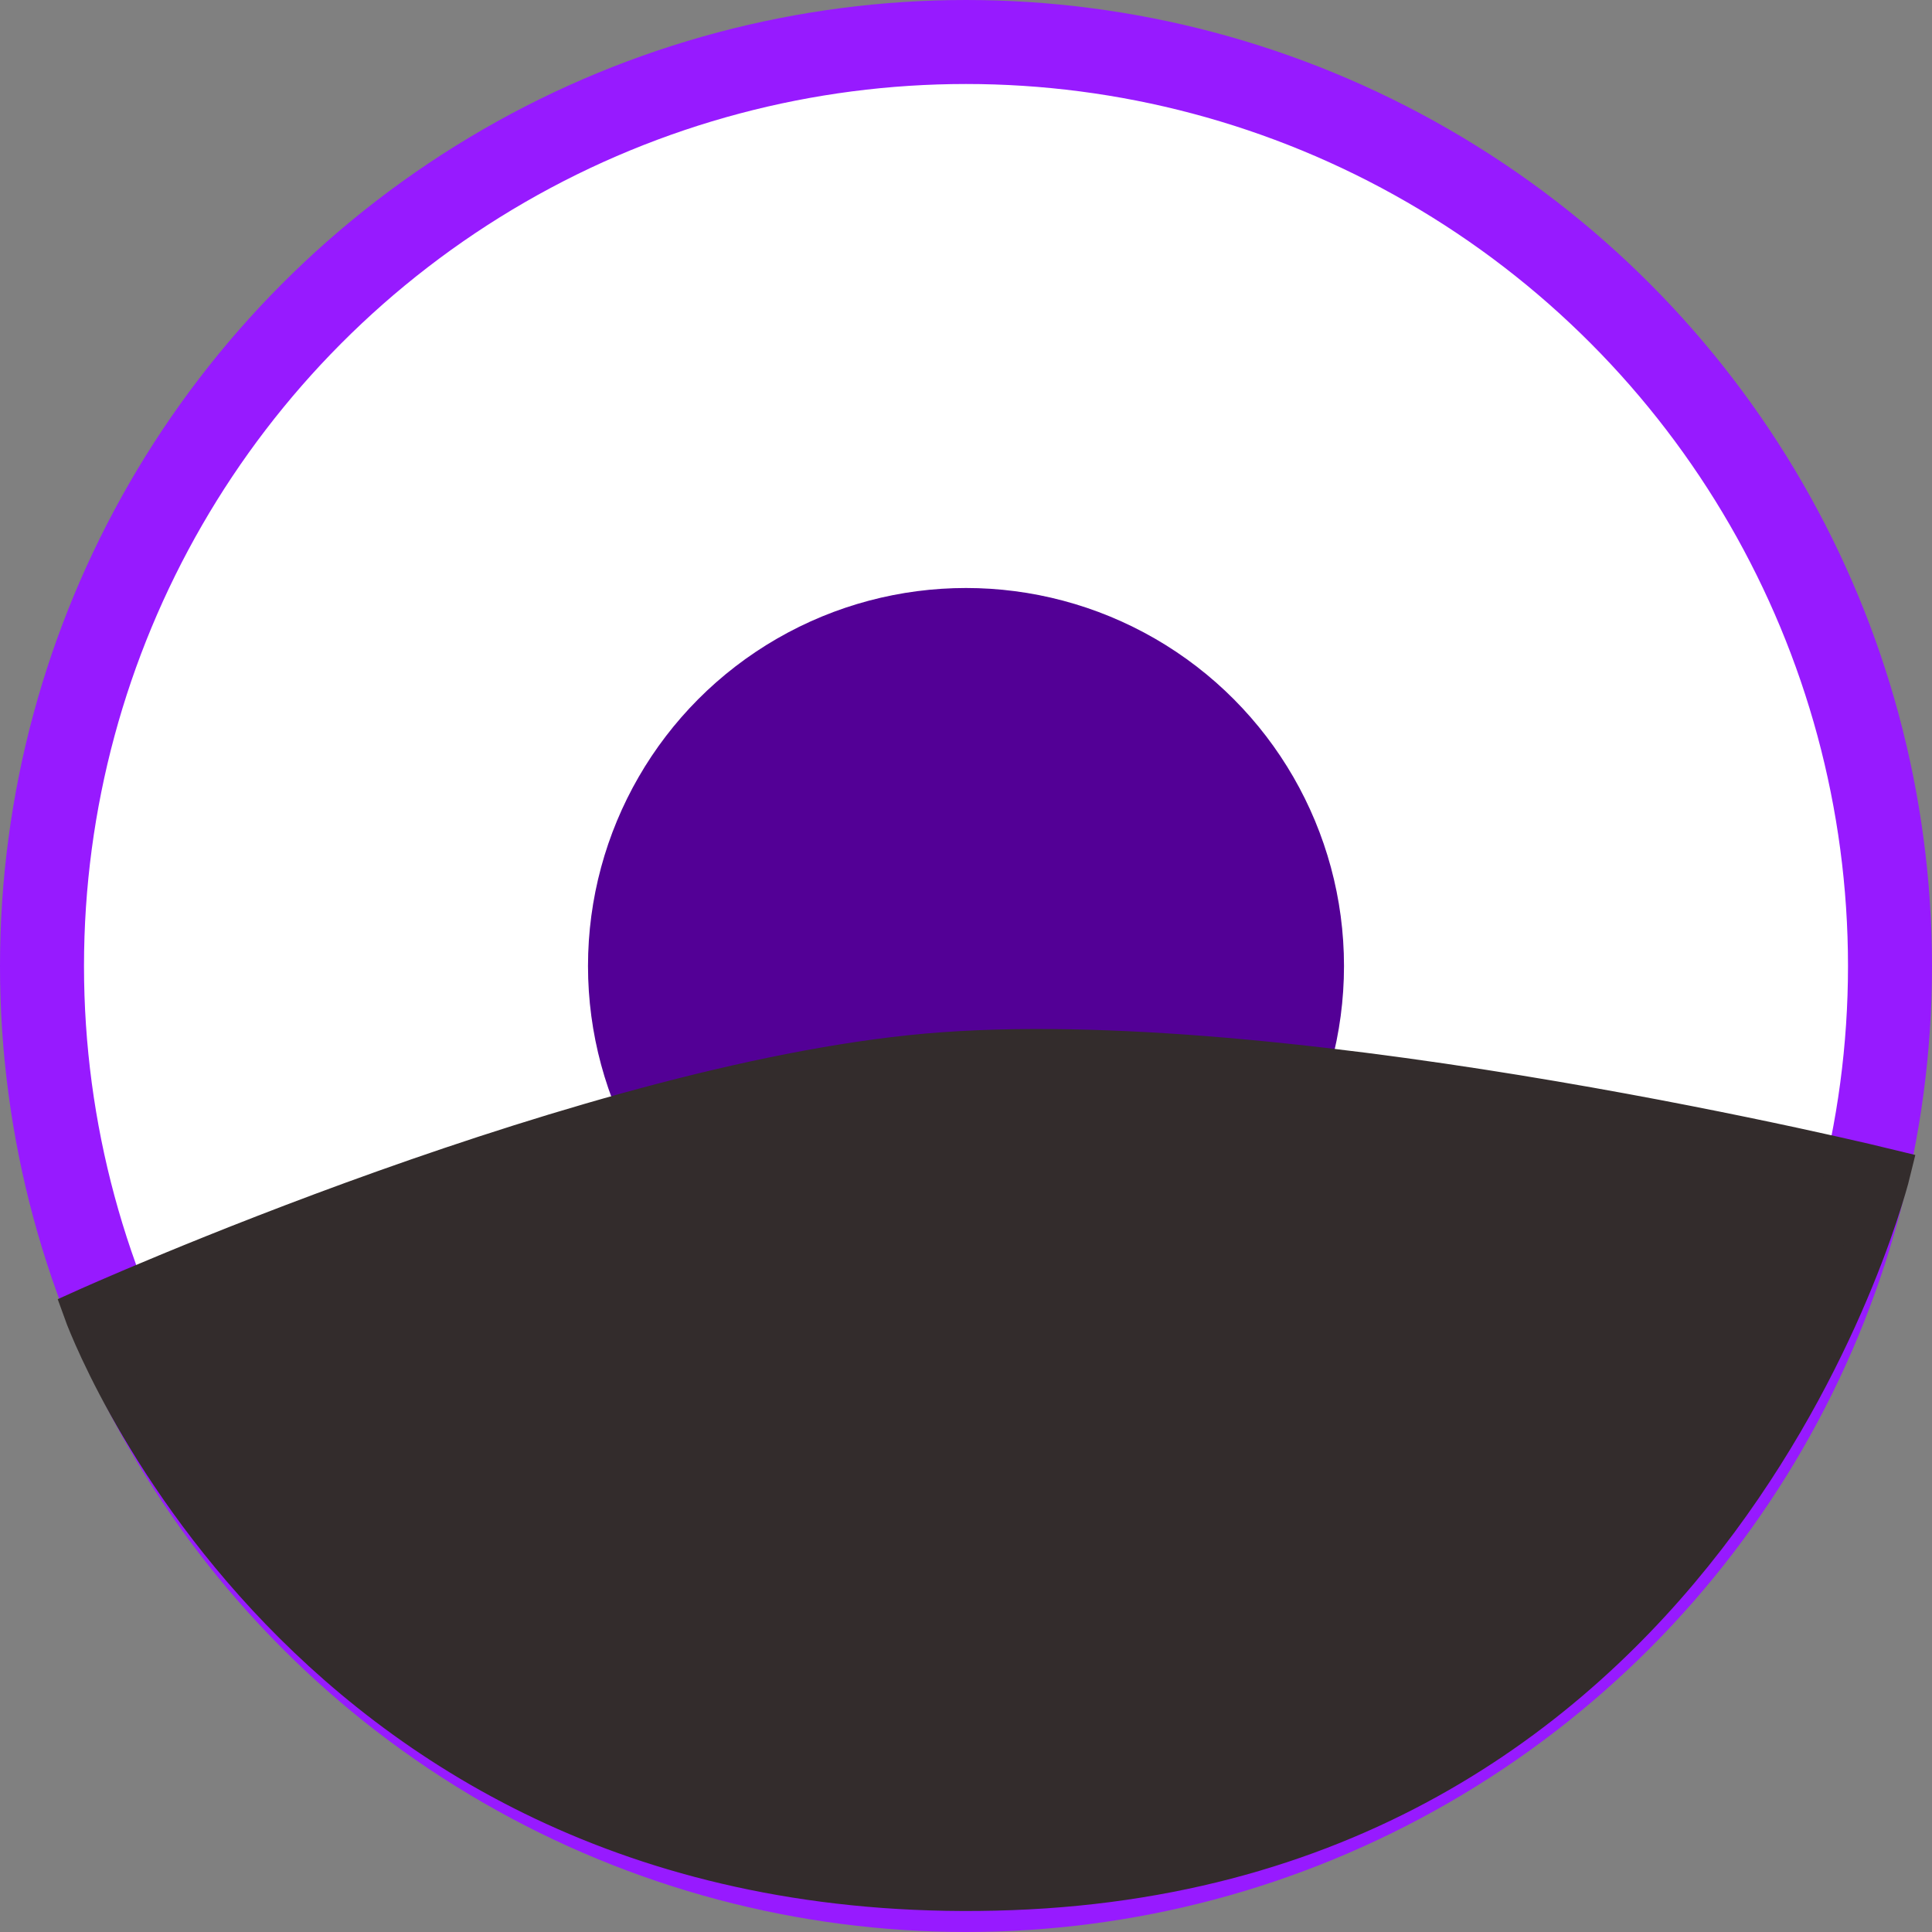 <svg width="46" height="46" viewBox="0 0 46 46" fill="none" xmlns="http://www.w3.org/2000/svg">
<rect x="0" y="0" width="46" height="46" fill="#808080" stroke="none"/>
<g clip-path="url(#clip0_14_12)">
<circle cx="23" cy="23" r="22" fill="white" stroke="#971AFF" stroke-width="2"/>
<circle cx="23" cy="23" r="9" fill="#530096"/>
<path d="M22.461 25.076C14.249 25.666 2 31.199 2 31.199C2 31.199 7.137 45.608 24.081 44.98C41.025 44.352 45 27.866 45 27.866C45 27.866 31.11 24.454 22.461 25.076Z" fill="#332C2C" stroke="#332C2C"/>
</g>
<defs>
<clipPath id="clip0_14_12">
<rect width="46" height="46" fill="white"/>
</clipPath>
</defs>
</svg>
